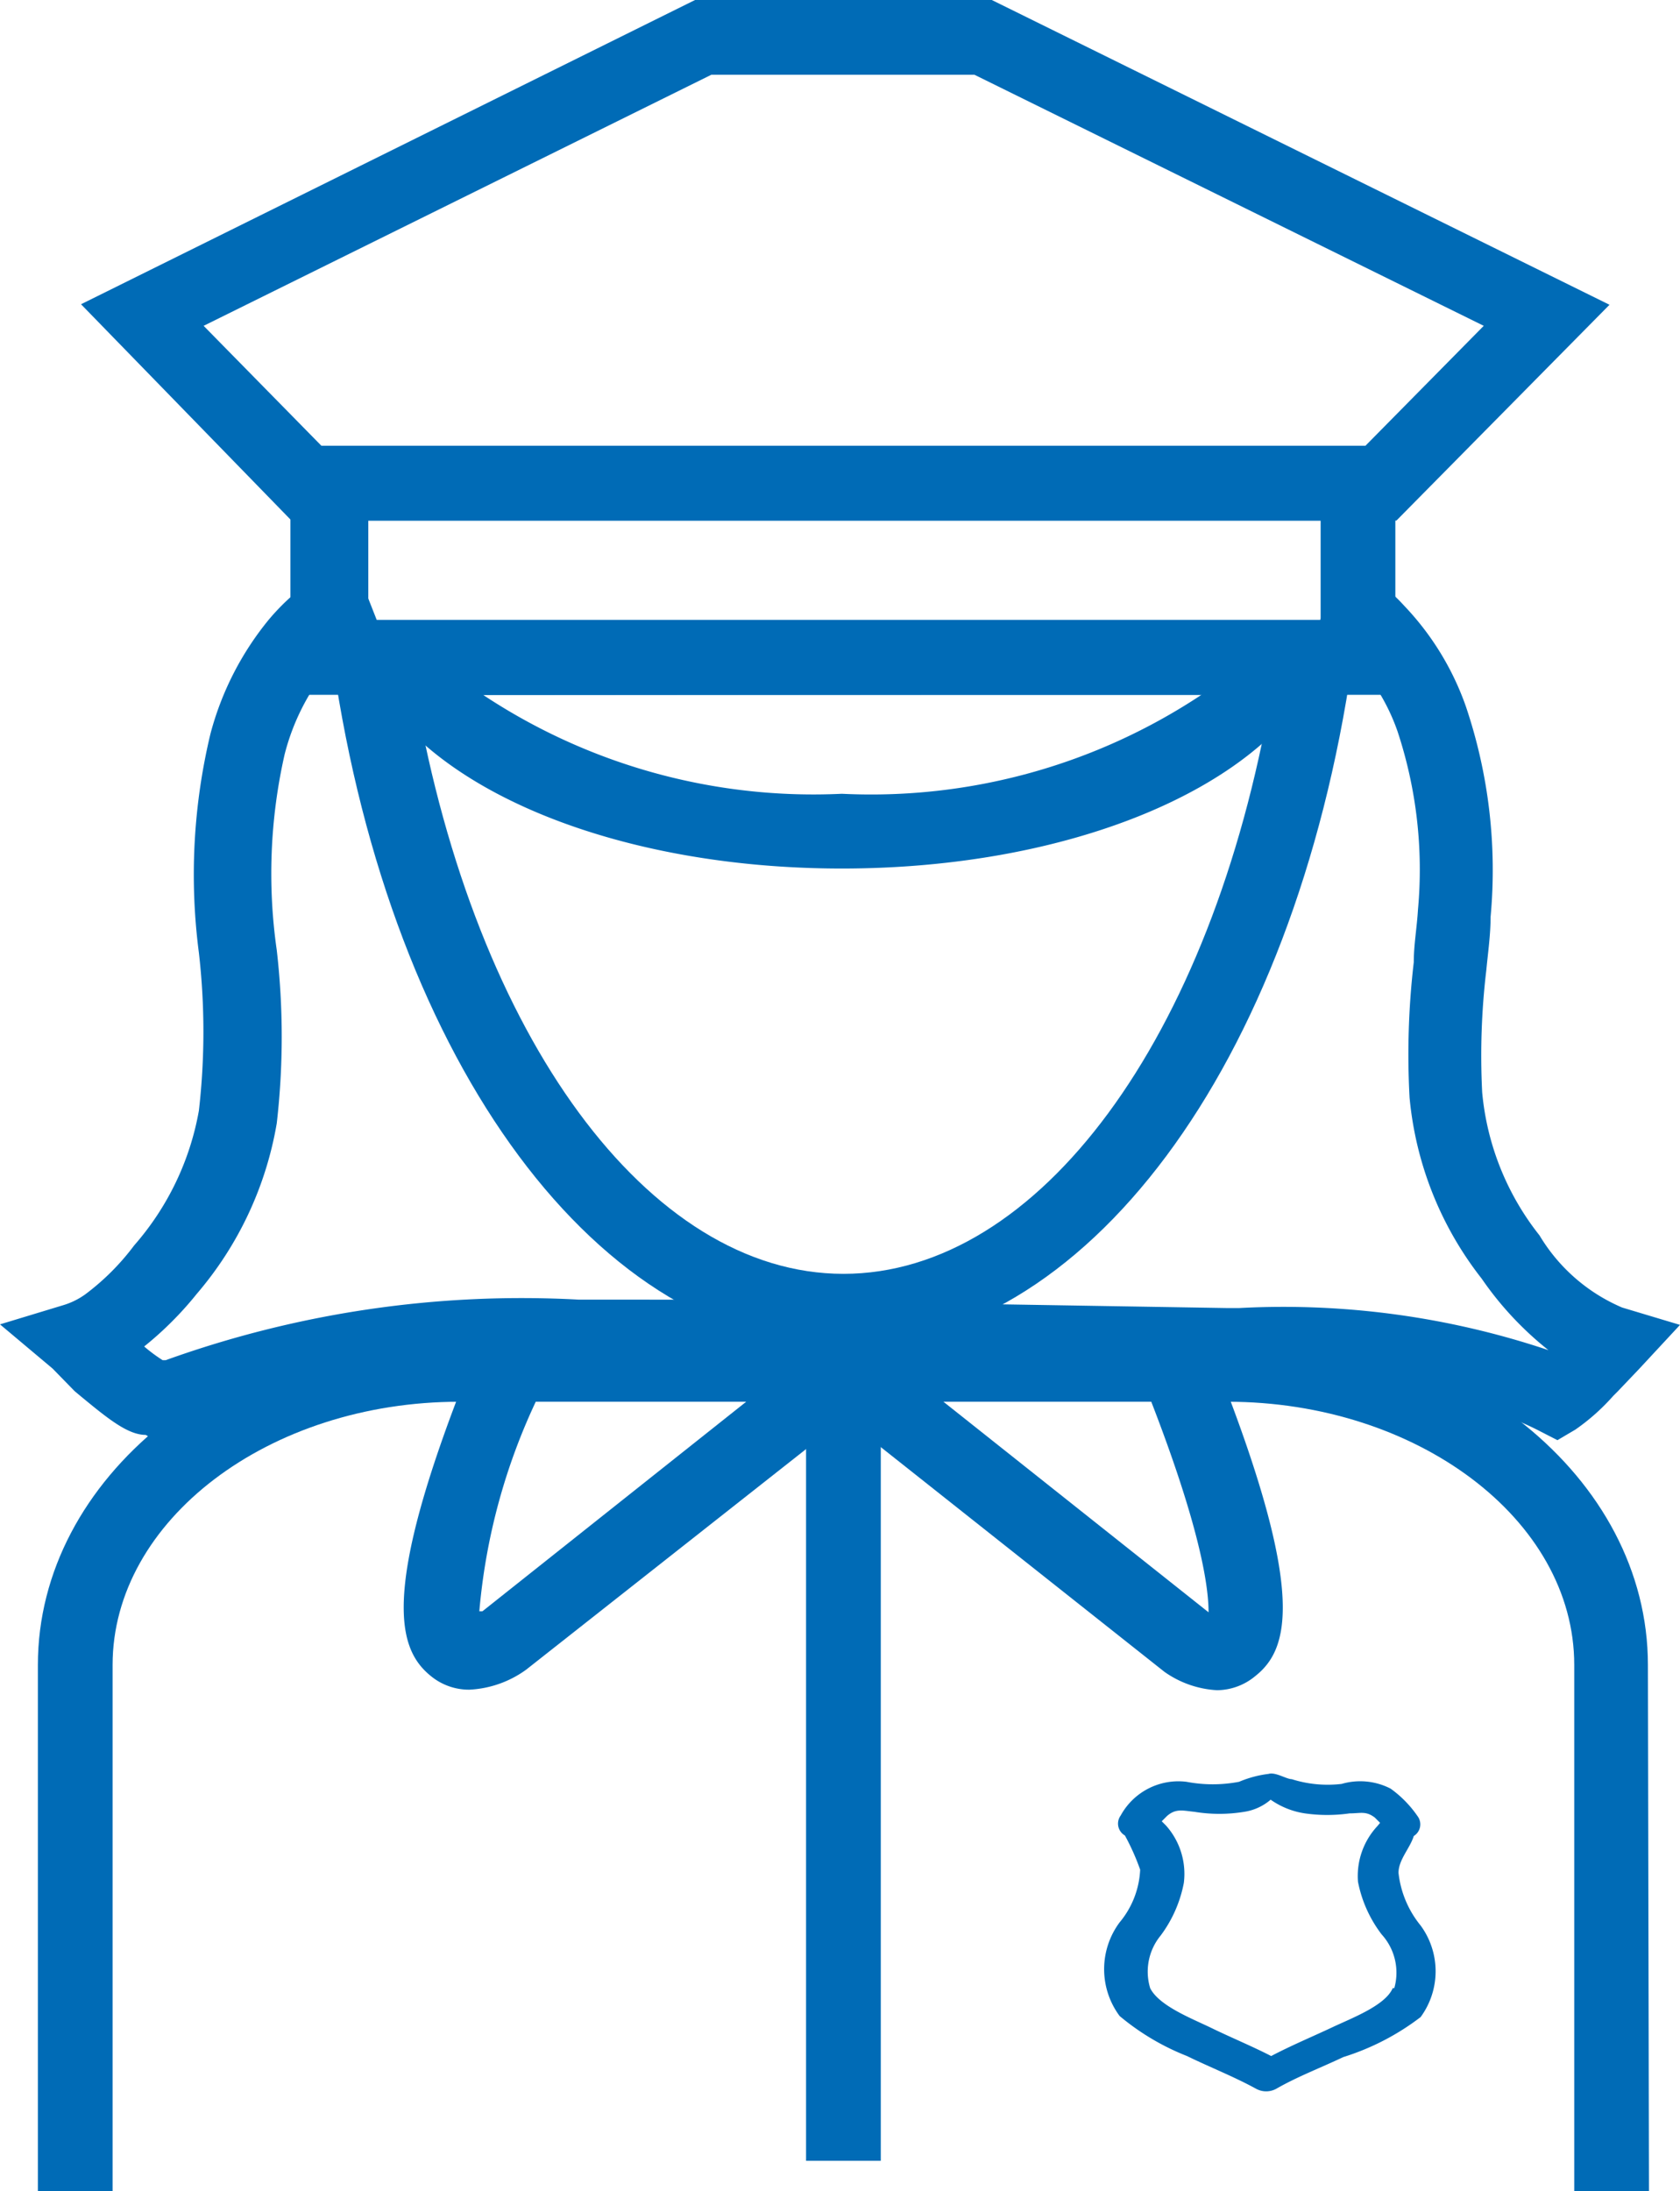 <svg xmlns="http://www.w3.org/2000/svg" viewBox="0 0 31.93 41.63"><defs><style>.cls-1{fill:#006bb6;}</style></defs><title>Asset 8</title><g id="Layer_2" data-name="Layer 2"><g id="Layer_1-2" data-name="Layer 1"><path class="cls-1" d="M3.08,27.44l-.31-.18c-.34,0-.72-.31-1.23-.73l-.12-.1L1,26l-1-.84,1.22-.37a1.41,1.41,0,0,0,.4-.2,4.59,4.59,0,0,0,.93-.93,5.28,5.28,0,0,0,1.23-2.56,13.14,13.14,0,0,0,0-3A11.47,11.47,0,0,1,4,13.94a5.73,5.73,0,0,1,1.11-2.17,4.28,4.28,0,0,1,1-.87,3.32,3.32,0,0,1,.59-.29l.52,1.32a2,2,0,0,0-.34.16,2.92,2.92,0,0,0-.64.59,4.3,4.3,0,0,0-.83,1.65,10.23,10.23,0,0,0-.15,3.72,14.4,14.4,0,0,1,0,3.29,6.7,6.7,0,0,1-1.52,3.24,6.49,6.49,0,0,1-1,1,3.09,3.09,0,0,0,.35.26h.06A20,20,0,0,1,11,24.69c2.69,0,5.43,0,8.08.09l4.24.07h.23a15.83,15.83,0,0,1,5.88.8,6.27,6.27,0,0,1-1.27-1.36,6.55,6.55,0,0,1-1.37-3.44,15.1,15.1,0,0,1,.08-2.57c0-.33.06-.66.08-1a8.35,8.35,0,0,0-.39-3.39,3.86,3.86,0,0,0-.86-1.4A2,2,0,0,0,25,12l.54-1.32a3.41,3.41,0,0,1,1.15.83,5.32,5.32,0,0,1,1.17,1.91,9.71,9.71,0,0,1,.47,4c0,.34-.05.68-.08,1a13.75,13.75,0,0,0-.08,2.33,5.12,5.12,0,0,0,1.09,2.72,3.37,3.37,0,0,0,1.57,1.37l1.1.33-.78.84-.4.42-.09.09a4,4,0,0,1-.72.64l-.34.2-.35-.18c-1.64-.84-3.74-.86-5.77-.88h-.24L19,26.2c-2.64-.05-5.36-.11-8-.09a18.28,18.28,0,0,0-7.55,1.18Zm0-1.55H3Zm-.12,0h0Z"/><path class="cls-1" d="M27,36.58a1.91,1.91,0,0,1-.42-1c0-.25.22-.47.29-.7a.26.26,0,0,0,.07-.38,2.12,2.12,0,0,0-.51-.52,1.26,1.26,0,0,0-.93-.09,2.26,2.26,0,0,1-.95-.09c-.1,0-.31-.14-.44-.1a2.08,2.08,0,0,0-.56.15,2.66,2.66,0,0,1-1,0,1.25,1.25,0,0,0-1.25.64.26.26,0,0,0,.08.38,4.39,4.39,0,0,1,.29.65,1.68,1.68,0,0,1-.39,1,1.49,1.49,0,0,0,0,1.78,4.63,4.63,0,0,0,1.28.76c.43.21.89.39,1.31.62a.4.4,0,0,0,.39,0c.4-.23.85-.4,1.27-.6A4.74,4.74,0,0,0,27,38.32,1.47,1.47,0,0,0,27,36.58Zm-.53,1.19c-.14.33-.78.57-1.14.74s-.79.35-1.17.55c-.37-.19-.76-.35-1.13-.53s-1-.42-1.17-.76a1.08,1.08,0,0,1,.2-1,2.43,2.43,0,0,0,.44-1,1.38,1.38,0,0,0-.34-1.09l-.08-.08.1-.1c.17-.15.31-.1.52-.08a2.91,2.91,0,0,0,.95,0,1,1,0,0,0,.5-.23,1.52,1.52,0,0,0,.65.26,3,3,0,0,0,.85,0c.21,0,.31-.05.48.08l.1.1-.05.06a1.39,1.39,0,0,0-.37,1.06,2.4,2.4,0,0,0,.45,1A1.08,1.08,0,0,1,26.5,37.77Z"/><path class="cls-1" d="M26.54,9.89h-21l-4-4.11L13.21,0h5.64L30.59,5.79ZM6.11,8.47H25.95l2.25-2.28L18.52,1.42h-5L3.87,6.19Z"/><path class="cls-1" d="M26.52,13.2h-21V8.47h21ZM7,11.78H25.1V9.89H7Z"/><path class="cls-1" d="M16,16.5c-4.27,0-7.9-1.49-9-3.69l-.52-1H25.57l-.52,1C23.93,15,20.3,16.5,16,16.5ZM9.18,13.2A11.36,11.36,0,0,0,16,15.08a11.36,11.36,0,0,0,6.85-1.89Z"/><path class="cls-1" d="M16,25.59c-4.59,0-8.56-5.35-9.67-13l-.12-.81H25.82l-.12.81C24.59,20.25,20.62,25.59,16,25.59ZM7.9,13.2c1.14,6.5,4.42,11,8.13,11s7-4.47,8.13-11Z"/><path class="cls-1" d="M31.34,41.63H29.92v-10c0-2.77-3-5-6.59-5H8.73c-3.63,0-6.59,2.26-6.59,5v10H.72v-10c0-3.56,3.59-6.45,8-6.45h14.6c4.42,0,8,2.89,8,6.45Z"/><path class="cls-1" d="M8.92,32.1a1.14,1.14,0,0,1-.72-.25c-.63-.5-1-1.55.71-5.84l1.32.52a11.72,11.72,0,0,0-1.12,4.08l.06,0,6.12-4.86.88,1.11L10,31.72A2,2,0,0,1,8.92,32.1Z"/><path class="cls-1" d="M23.13,32.11a1.91,1.91,0,0,1-1-.35l-6.2-4.91.88-1.11,6.16,4.89h0c0-.38-.09-1.44-1.12-4.08L23.15,26c1.69,4.29,1.34,5.34.71,5.84A1.15,1.15,0,0,1,23.13,32.11Z"/><rect class="cls-1" x="15.32" y="26.28" width="1.42" height="14.77"/></g></g></svg>